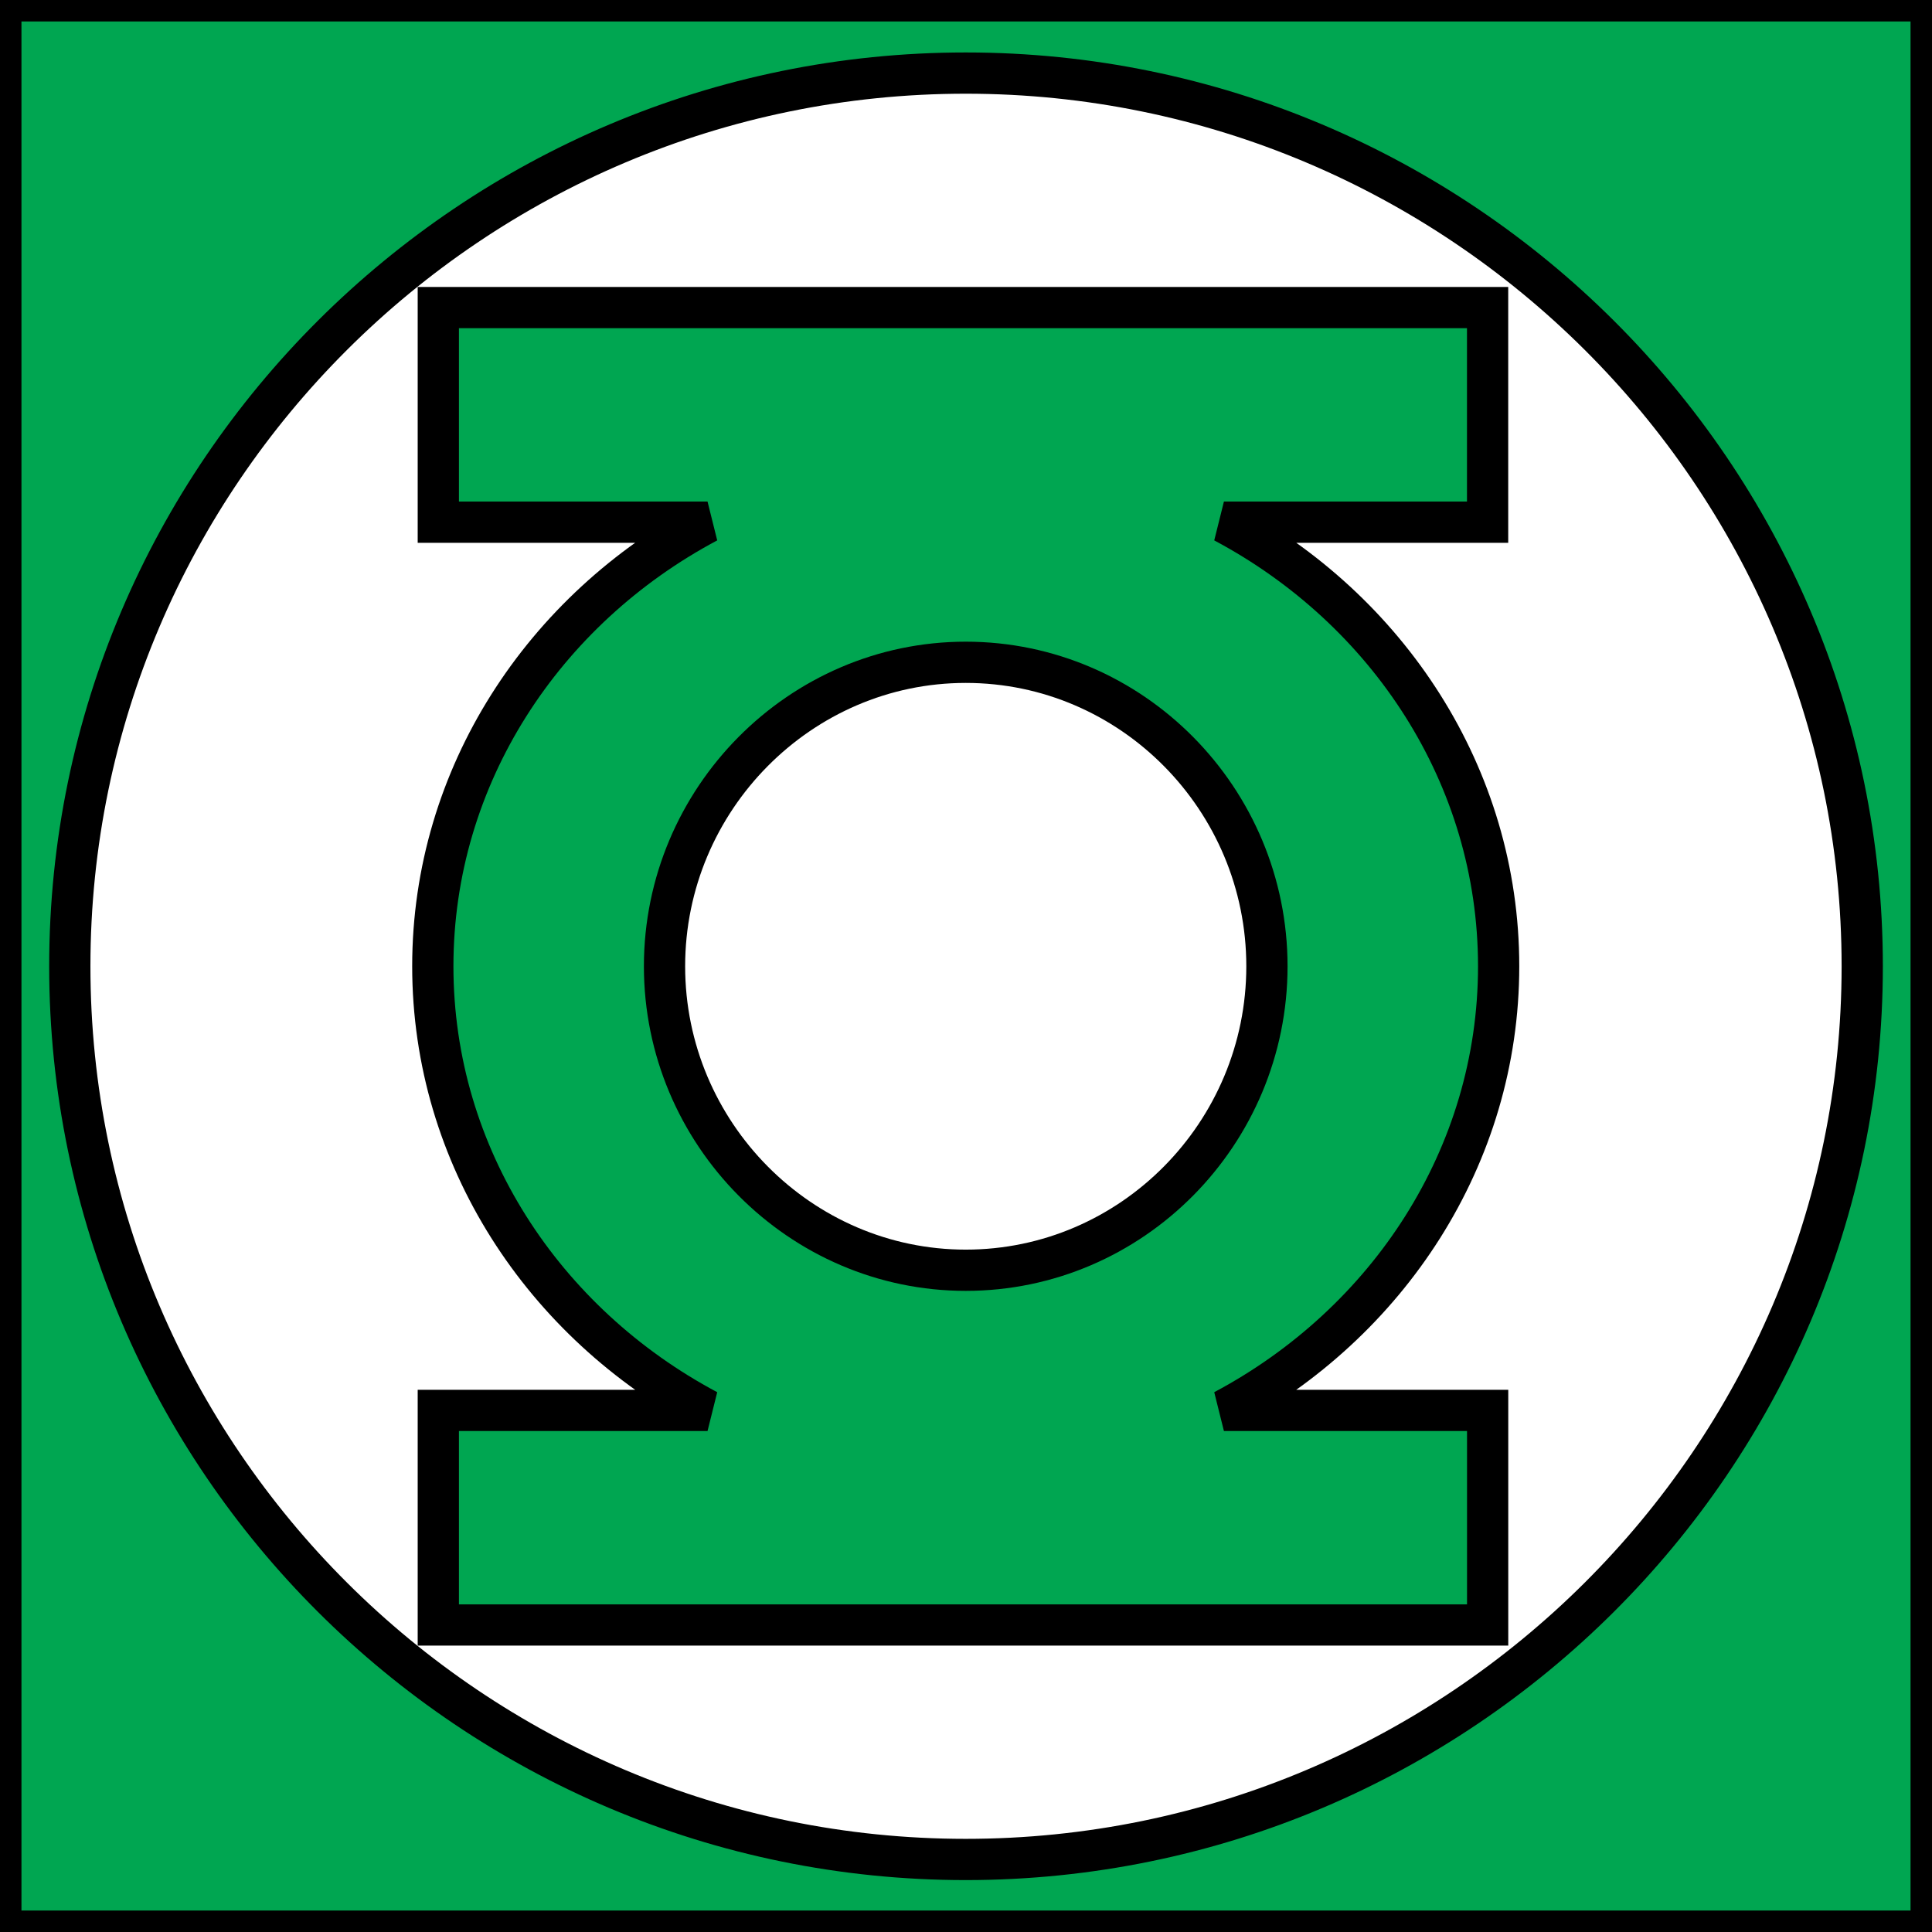 <svg width="46" height="46" viewBox="0 0 46 46" fill="none" xmlns="http://www.w3.org/2000/svg">
<rect x="0" y="0" width="46" height="46" fill="#333333" stroke="none"/>
<g clip-path="url(#clip0_10_32)">
<path d="M0.02 45.98H45.98V0.02H0.02V45.98Z" fill="#00A651" stroke="black" stroke-width="0.982" stroke-miterlimit="2.613"/>
<path d="M22.994 44.273C34.75 44.273 44.339 34.723 44.339 23.006C44.339 11.29 34.75 1.74 22.994 1.74C11.238 1.74 1.662 11.29 1.662 23.006C1.662 34.723 11.237 44.273 22.994 44.273Z" fill="white" stroke="black" stroke-width="0.982" stroke-miterlimit="2.613"/>
<path d="M29.141 12.433C33.042 14.508 35.682 18.475 35.682 23.006C35.682 27.538 33.042 31.505 29.141 33.581H35.42V38.69H10.436V33.581H16.846C12.945 31.505 10.305 27.538 10.305 23.006C10.305 18.475 12.945 14.508 16.846 12.433H10.436V7.323H35.419V12.433H29.141V12.433Z" fill="#00A651" stroke="black" stroke-width="0.982" stroke-miterlimit="2.613"/>
<path d="M22.994 30.244C26.948 30.244 30.165 26.987 30.165 23.007C30.165 19.027 26.948 15.769 22.994 15.769C19.053 15.769 15.822 19.027 15.822 23.007C15.822 26.986 19.053 30.244 22.994 30.244Z" fill="white" stroke="black" stroke-width="0.982" stroke-miterlimit="2.613"/>
</g>
<defs>
<clipPath id="clip0_10_32">
<rect width="46" height="46" fill="white"/>
</clipPath>
</defs>
</svg>
